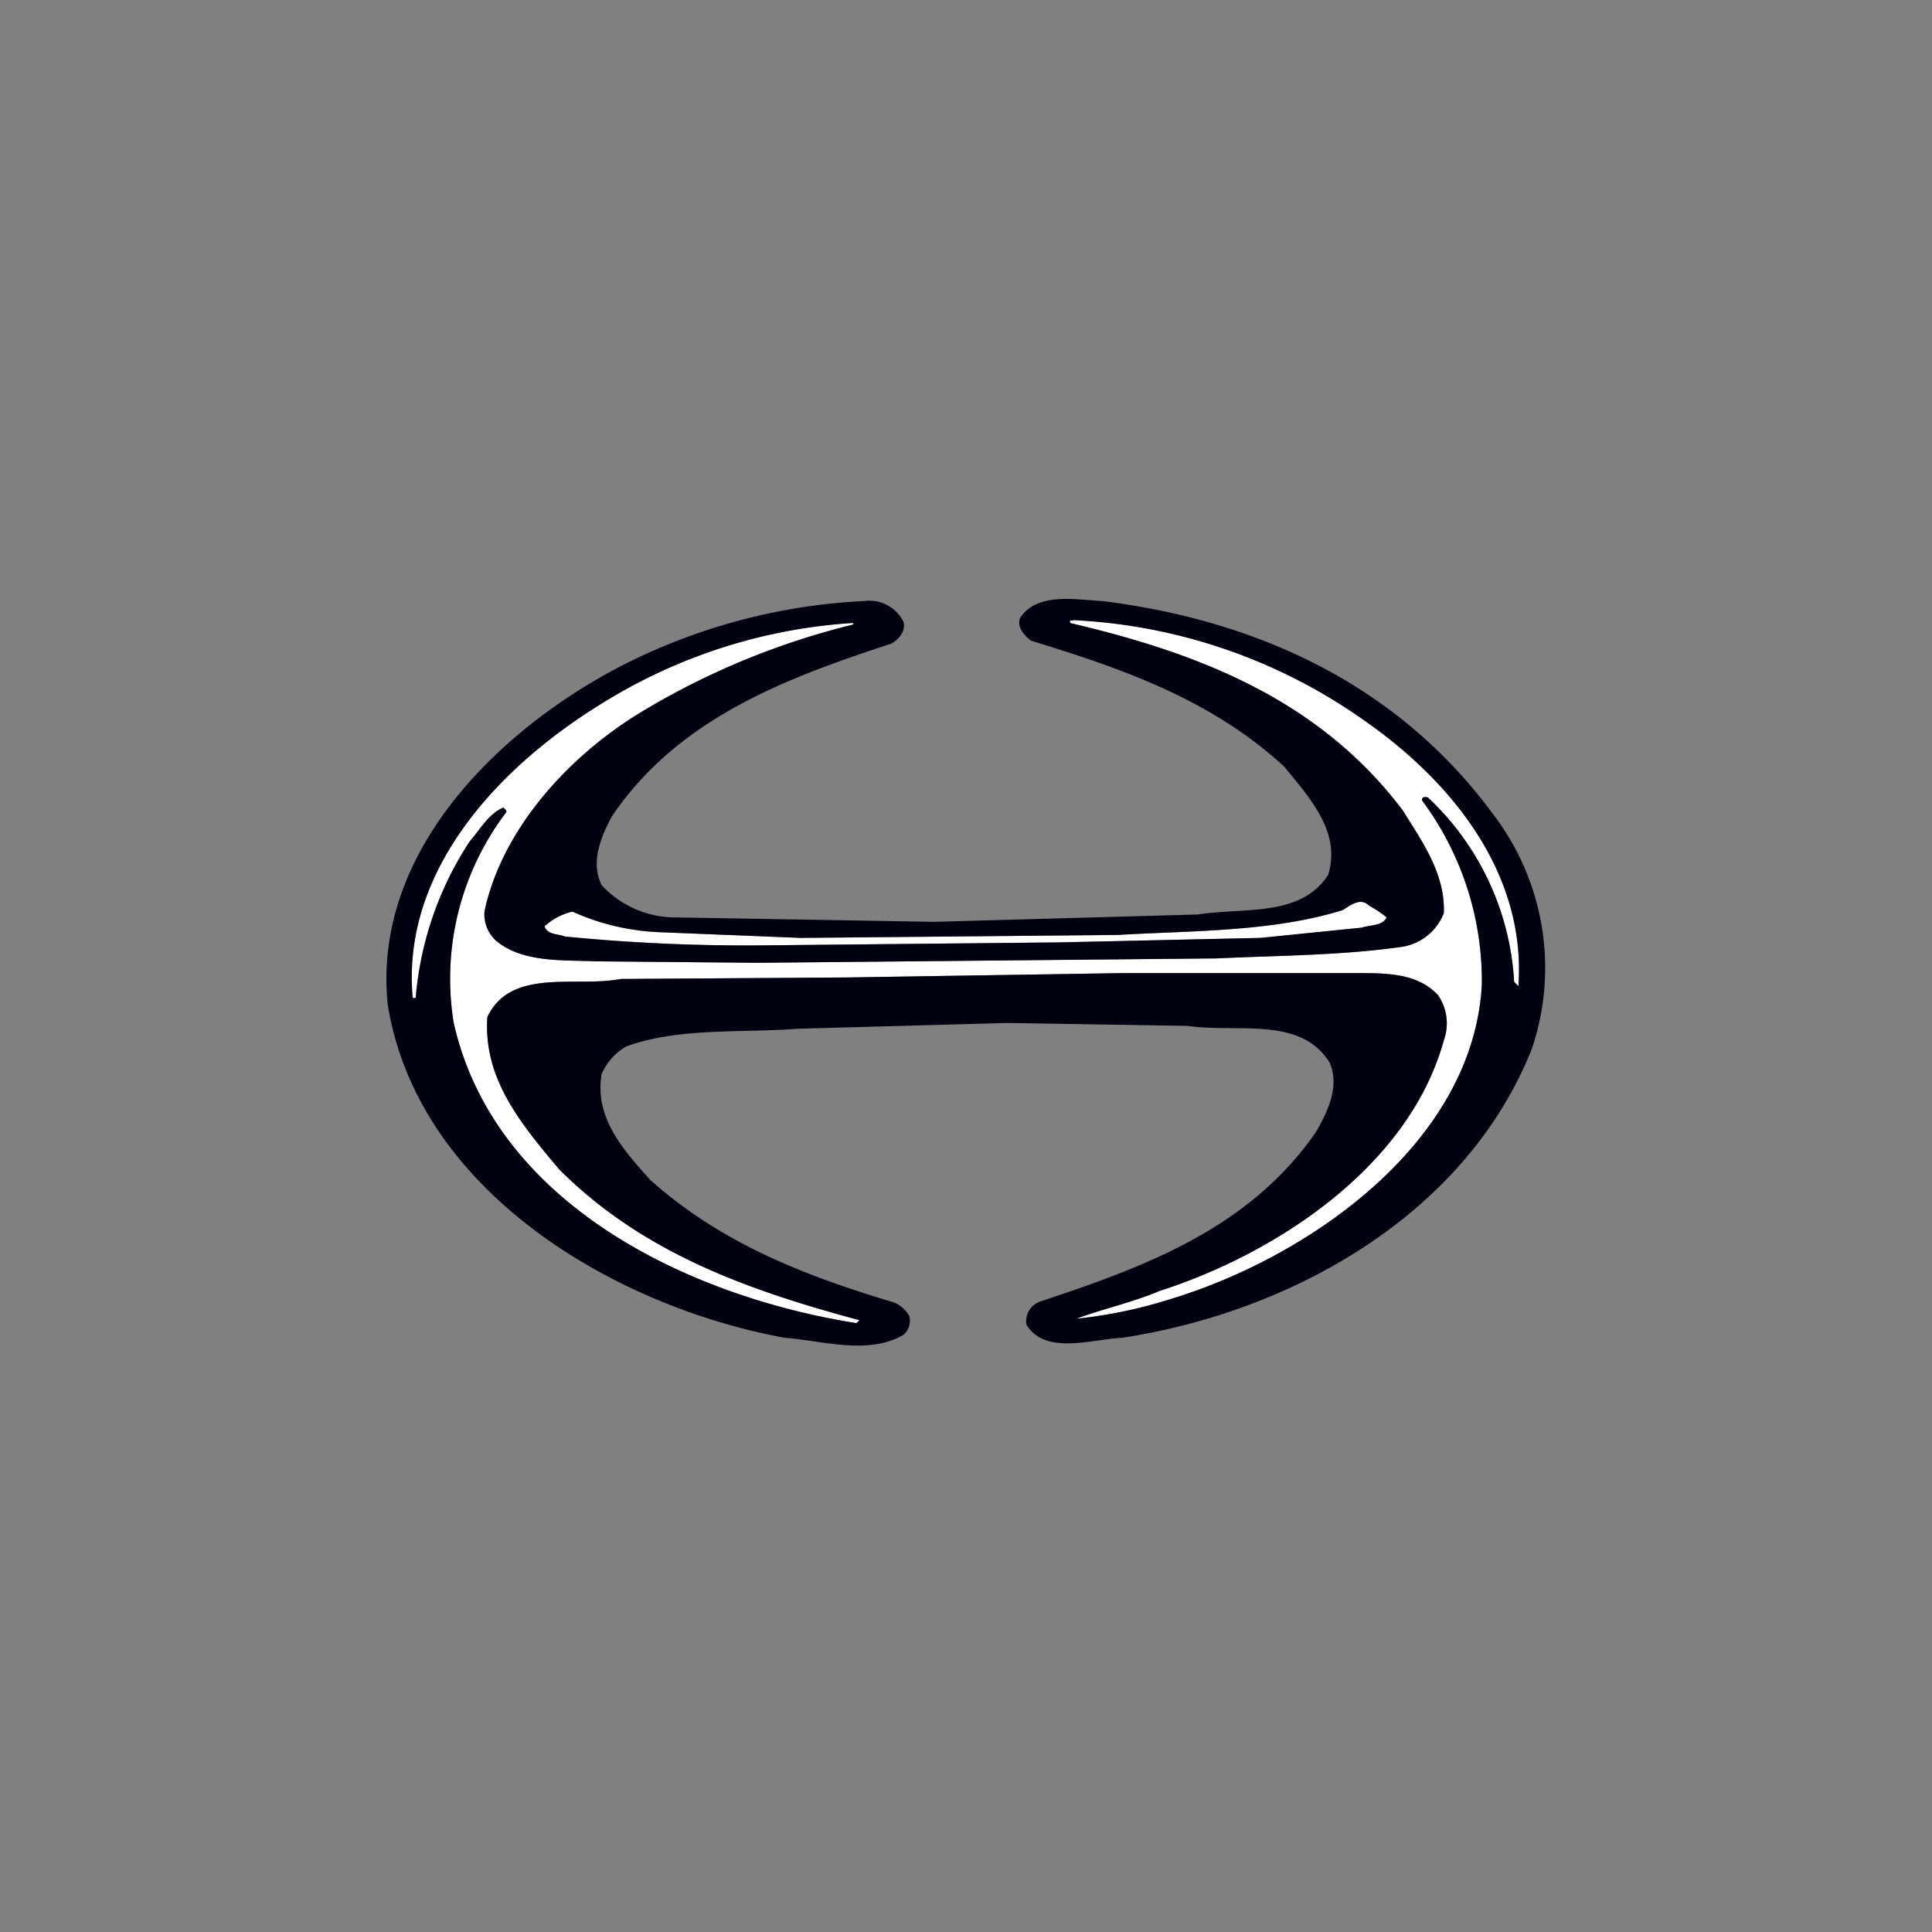 <svg xmlns="http://www.w3.org/2000/svg" width="100" height="100"><rect width="100%" height="100%" fill="#808080" stroke="none"/><defs><clipPath id="a"><path data-name="사각형 301577" fill="none" d="M0 0h60v38.647H0z"/></clipPath></defs><g data-name="그룹 393531" transform="translate(20 31.001)" clip-path="url(#a)"><path data-name="패스 792993" d="M8.185 16.94c.151.455.683.38 1.061.531a95.609 95.609 0 0010.462.455l15.086-.151 10.462-.228 5.231-.531c.455-.152 1.061-.077 1.288-.531a6.352 6.352 0 00-.909-.607c-.454-.454-.985 0-1.364.228-3.639 1.137-7.808 1.061-11.674 1.289l-16.376.152-7.429-.3a12.066 12.066 0 01-4.4-1.061 3.3 3.3 0 00-1.44.758" fill="#fff"/><path data-name="패스 792994" d="M50.563 6.251a28.351 28.351 0 00-15.01-5.155c-.076.076-.228-.076-.151.152 6.443 1.516 12.811 3.866 17.209 9.7.985 1.592 2.2 3.26 2.123 5.307a2.773 2.773 0 01-2.123 1.743c-3.109.455-6.444.455-9.628.607l-23.729.227-8.414-.076c-1.744-.076-3.79.076-5.156-1.061a1.85 1.85 0 01-.606-1.517c.91-4.321 4.473-8.187 8.339-10.462a39.255 39.255 0 0110.766-4.4.074.074 0 00-.077-.076 27.859 27.859 0 00-12.962 4.176C5.837 8.676.758 14.058 1.365 20.654h.149a17.34 17.34 0 012.8-8.111c.532-.606.986-1.441 1.744-1.744.076.077.152.152.152.228a14.243 14.243 0 00-2.73 10.917c2.123 9.4 12.206 14.177 20.848 15.541l.152-.152c-5.606-1.517-11.136-3.411-15.536-7.808-1.972-2.35-3.942-4.7-3.715-7.884 1.212-2.578 4.624-1.517 6.9-1.971l11.674-.077 14.329-.228h12.052c1.591 0 3.184 0 4.246 1.138a2.572 2.572 0 01.3 2.349c-1.82 6.6-8.794 11.069-14.707 12.964-1.441.605-2.881.909-4.321 1.44a24.273 24.273 0 004.776-.985c7.126-2.123 15.768-8.037 16.223-16.3a15.668 15.668 0 00-3.106-9.555c0-.228.228-.152.3-.152a14.161 14.161 0 014.473 9.552l.228.228v-.076c.379-5.687-3.335-10.462-8.036-13.722" fill="#fff"/><path data-name="패스 792995" d="M37.069.11c-1.441-.076-3.336-.454-4.246.835-.228.454.151.909.531 1.212 4.7 1.44 9.325 3.033 13.115 6.519 1.364 1.669 2.957 3.412 2.274 5.61-1.44 2.2-4.321 1.669-6.746 2.047l-13.647.38-13.343-.228a5.21 5.21 0 01-3.866-1.669c-.606-1.212 0-2.577.531-3.563 3.487-5.155 9.173-7.2 14.48-8.945.38-.228.758-.683.606-1.138A1.982 1.982 0 0024.712.109a30.825 30.825 0 00-12.661 3.412C5.683 6.857-.761 13.221.074 21.033c1.592 9.7 11.826 15.618 20.544 17.21 1.972.151 4.322.909 6.141-.152a.945.945 0 00.3-.985 1.657 1.657 0 00-.758-.683c-4.549-1.364-8.945-3.033-12.66-6.368-1.44-1.592-2.88-3.26-2.5-5.458a2.984 2.984 0 011.289-1.44c2.729-.986 5.913-.683 8.87-.91l10.841-.3 9.324.152c2.578.379 5.838-.531 7.353 1.894.532 1.213-.076 2.5-.682 3.564-3.487 5.079-9.022 7.05-14.252 8.794a1.088 1.088 0 00-.758 1.212c.985 1.592 3.335.758 4.927.683 8.567-1.289 17.74-6.216 21.227-14.935a13.08 13.08 0 00-1.97-12.132C52.31 4.356 44.952 1.096 37.068.11M14.022 17.243l7.429.3 16.376-.152c3.866-.228 8.035-.152 11.674-1.289.38-.228.91-.682 1.364-.228a6.352 6.352 0 01.909.607c-.227.454-.834.379-1.288.531l-5.231.531-10.461.236-15.086.151a95.609 95.609 0 01-10.462-.455c-.38-.151-.909-.076-1.061-.531a3.3 3.3 0 011.44-.765 12.066 12.066 0 004.4 1.061M58.6 19.973v.076l-.228-.228a14.161 14.161 0 00-4.472-9.553c-.076 0-.3-.076-.3.152a15.666 15.666 0 013.1 9.553c-.455 8.262-9.1 14.177-16.223 16.3a24.273 24.273 0 01-4.776.985c1.44-.531 2.88-.834 4.321-1.441 5.913-1.894 12.888-6.367 14.707-12.963a2.572 2.572 0 00-.3-2.349c-1.061-1.138-2.654-1.138-4.246-1.138H38.13l-14.33.226-11.674.077c-2.275.454-5.687-.607-6.9 1.971-.226 3.183 1.745 5.538 3.717 7.883 4.4 4.4 9.931 6.292 15.541 7.808l-.152.152C15.69 36.12 5.607 31.343 3.484 21.943a14.243 14.243 0 012.73-10.917c0-.076-.077-.151-.152-.228-.758.3-1.212 1.138-1.744 1.744a17.352 17.352 0 00-2.8 8.111h-.157c-.606-6.6 4.473-11.978 9.78-15.238A27.871 27.871 0 0124.1 1.248a.074.074 0 01.077.076 39.255 39.255 0 00-10.766 4.4c-3.862 2.27-7.424 6.136-8.335 10.455a1.85 1.85 0 00.606 1.517c1.366 1.137 3.412.986 5.156 1.061l8.414.076 23.729-.227c3.184-.152 6.519-.152 9.628-.607a2.773 2.773 0 002.123-1.743c.076-2.047-1.138-3.715-2.123-5.307-4.4-5.838-10.766-8.188-17.209-9.7-.077-.228.076-.077.151-.152a28.351 28.351 0 0115.01 5.155c4.7 3.26 8.414 8.036 8.036 13.722" fill="#000111"/></g></svg>